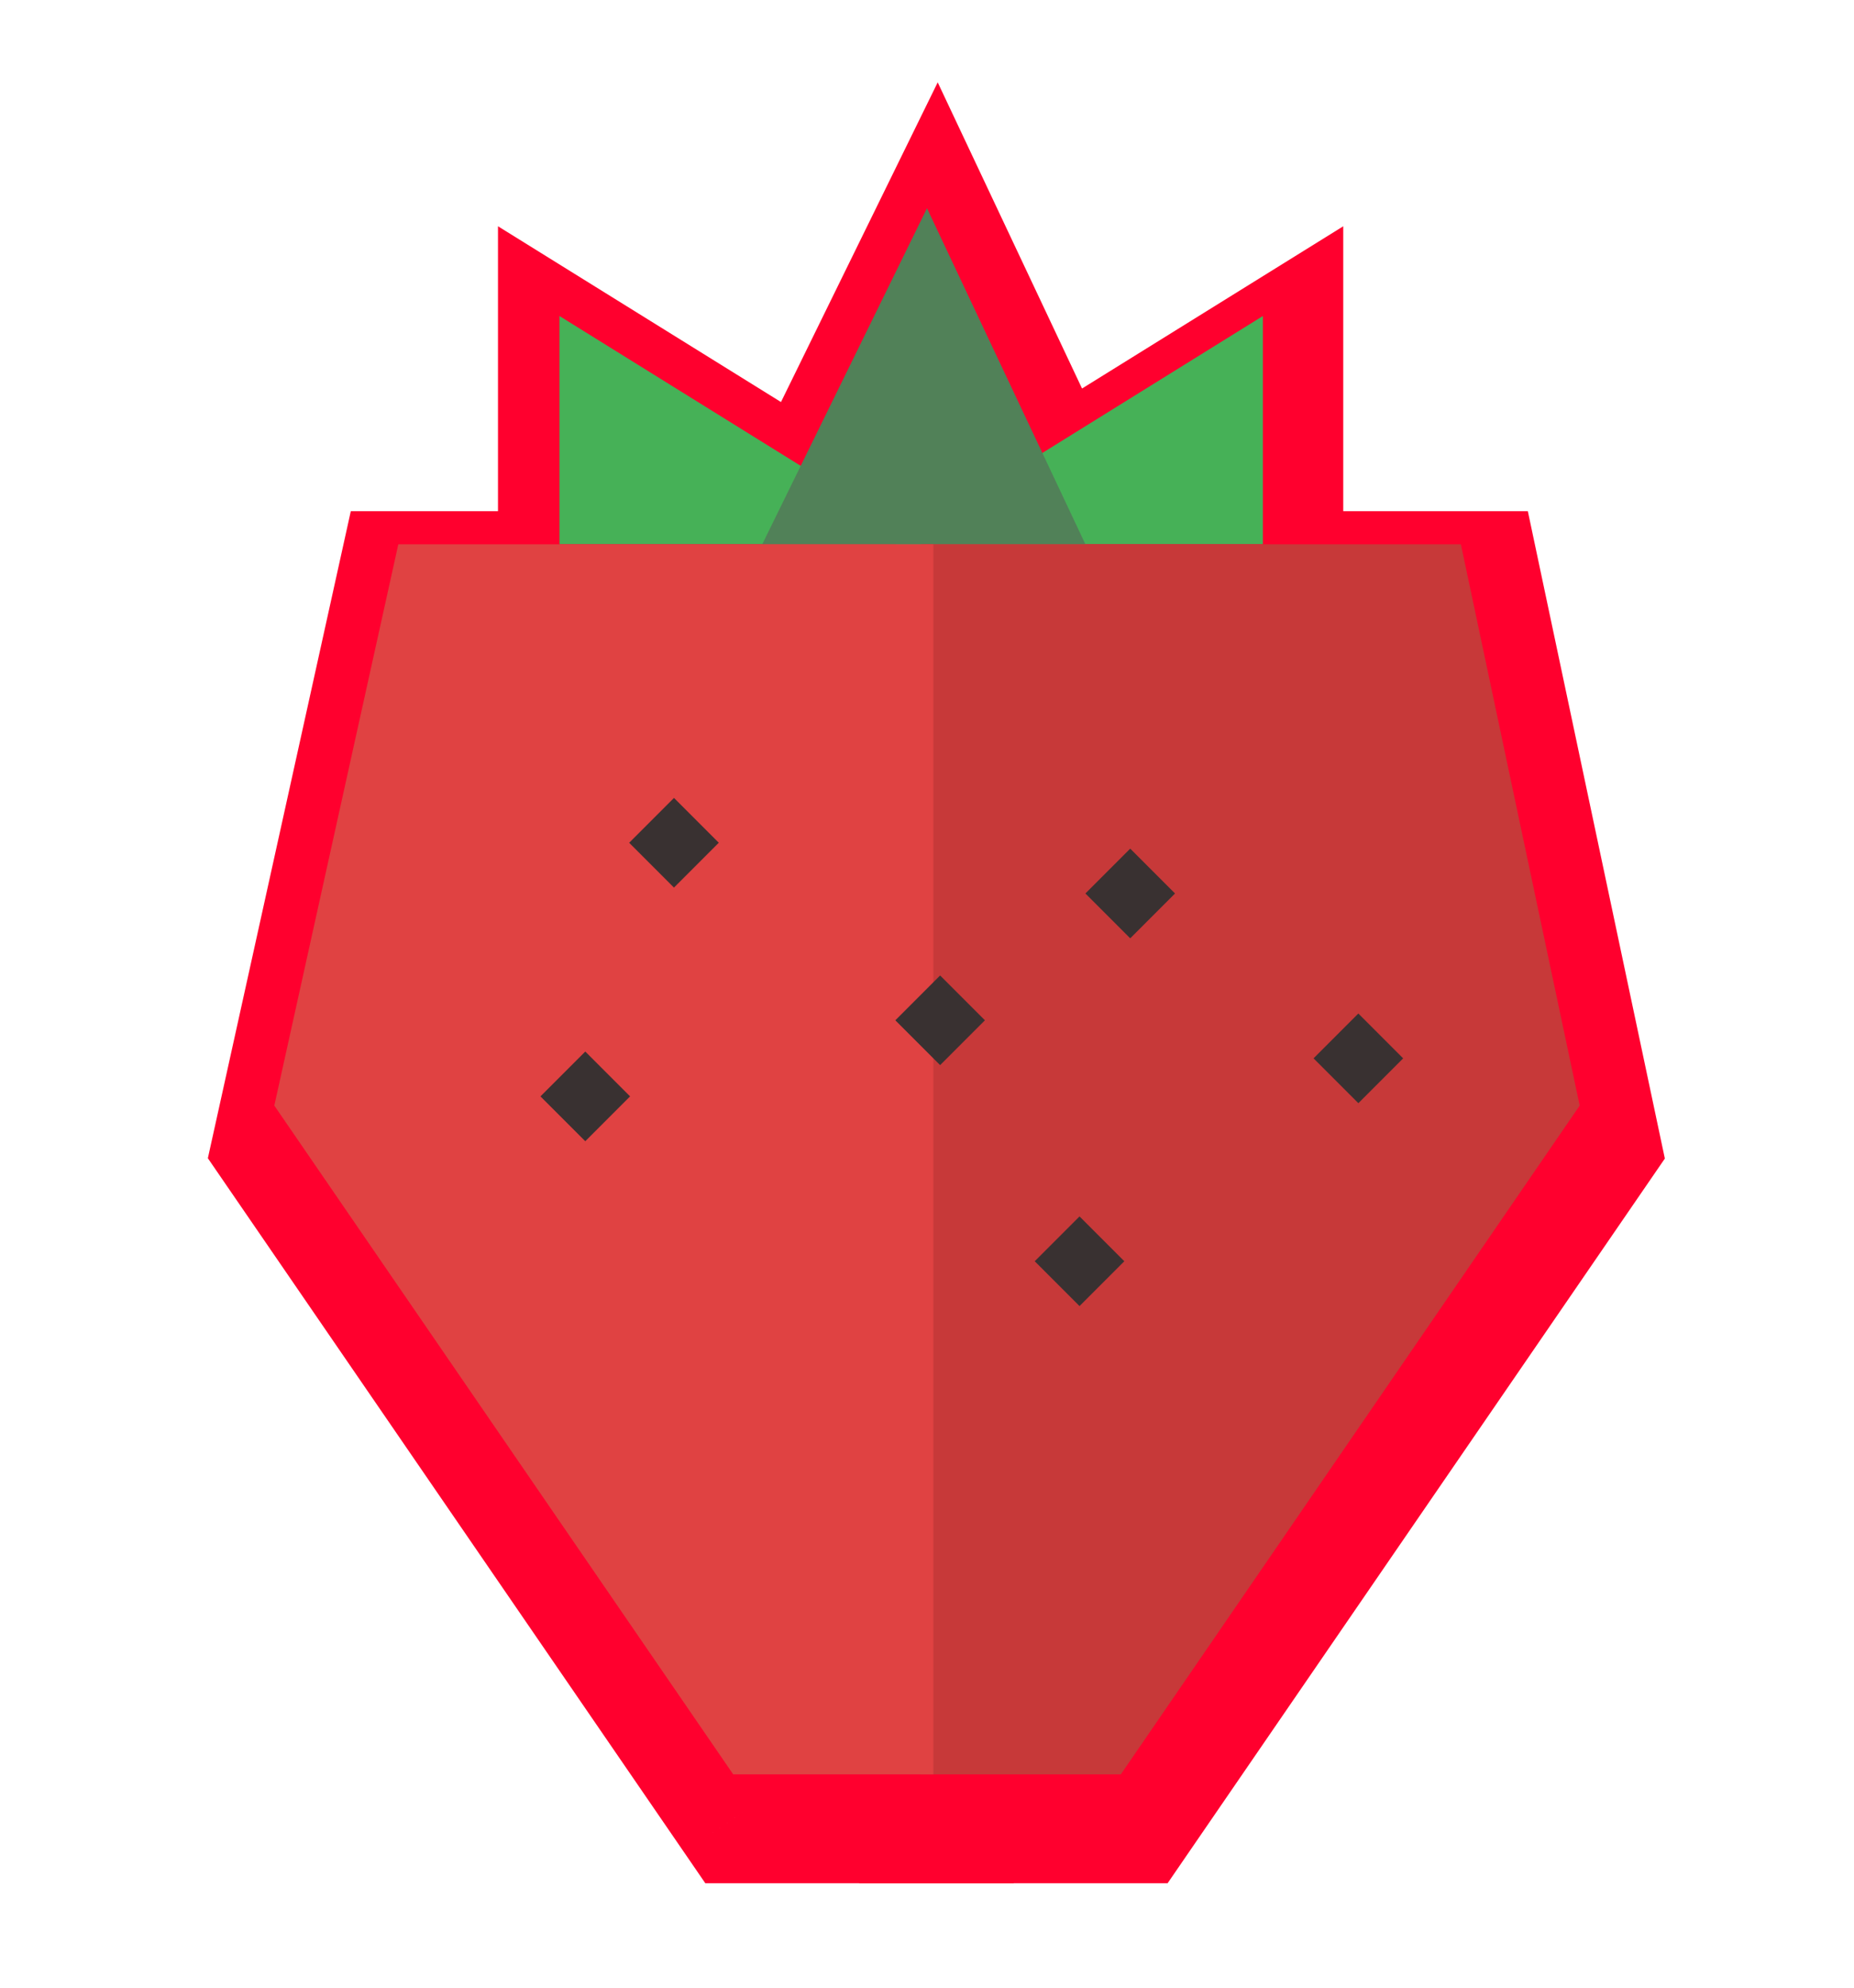 <svg width="196" height="210" viewBox="0 0 196 210" fill="none" xmlns="http://www.w3.org/2000/svg">
<g clip-path="url(#clip0_20_487)">
<g filter="url(#filter0_d_20_487)">
<path d="M59.146 33.388V57.505H98L59.146 33.388Z" fill="#46B157" stroke="#FF002E" stroke-width="15"/>
<path d="M133.505 33.388V57.505H94.65L133.505 33.388Z" fill="#46B157" stroke="#FF002E" stroke-width="15"/>
<path d="M114.748 57.505H80.582L98 22L114.748 57.505Z" fill="#518158" stroke="#FF002E" stroke-width="15"/>
<path fill-rule="evenodd" clip-rule="evenodd" d="M97.33 57.505H154.44L167 116.808L118.487 187.466H97.33V57.505Z" fill="#C73939"/>
<path d="M154.44 57.505L161.777 55.951L160.518 50.005H154.44V57.505ZM97.33 57.505V50.005H89.83V57.505H97.33ZM167 116.808L173.183 121.053L175.004 118.401L174.337 115.254L167 116.808ZM118.487 187.466V194.966H122.436L124.67 191.711L118.487 187.466ZM97.33 187.466H89.83V194.966H97.33V187.466ZM154.44 50.005H97.33V65.005H154.44V50.005ZM174.337 115.254L161.777 55.951L147.102 59.059L159.663 118.362L174.337 115.254ZM124.67 191.711L173.183 121.053L160.817 112.563L112.304 183.221L124.67 191.711ZM97.33 194.966H118.487V179.966H97.33V194.966ZM89.83 57.505V187.466H104.83V57.505H89.83Z" fill="#FF002E"/>
<path fill-rule="evenodd" clip-rule="evenodd" d="M98.67 57.505H42.109L29 116.808L77.513 187.466H98.67V57.505Z" fill="#E04242"/>
<path d="M42.109 57.505V50.005H36.086L34.786 55.886L42.109 57.505ZM98.67 57.505H106.17V50.005H98.67V57.505ZM29 116.808L21.677 115.189L20.974 118.368L22.817 121.053L29 116.808ZM77.513 187.466L71.33 191.711L73.564 194.966H77.513V187.466ZM98.67 187.466V194.966H106.17V187.466H98.67ZM42.109 65.005H98.67V50.005H42.109V65.005ZM36.323 118.427L49.433 59.124L34.786 55.886L21.677 115.189L36.323 118.427ZM83.695 183.221L35.183 112.563L22.817 121.053L71.33 191.711L83.695 183.221ZM77.513 194.966H98.67V179.966H77.513V194.966ZM91.17 57.505V187.466H106.17V57.505H91.17Z" fill="#FF002E"/>
<rect x="71.251" y="86.669" width="3.35" height="3.35" transform="rotate(45 71.251 86.669)" fill="#393131" stroke="#FF002E" stroke-width="3.35"/>
<rect x="99.387" y="105.427" width="3.35" height="3.35" transform="rotate(45 99.387 105.427)" fill="#393131" stroke="#FF002E" stroke-width="3.35"/>
<rect x="114.125" y="130.883" width="3.35" height="3.35" transform="rotate(45 114.125 130.883)" fill="#393131" stroke="#FF002E" stroke-width="3.35"/>
<rect x="119.484" y="92.029" width="3.35" height="3.35" transform="rotate(45 119.484 92.029)" fill="#393131" stroke="#FF002E" stroke-width="3.35"/>
<rect x="61.873" y="113.466" width="3.35" height="3.35" transform="rotate(45 61.873 113.466)" fill="#393131" stroke="#FF002E" stroke-width="3.35"/>
<rect x="143.601" y="109.446" width="3.35" height="3.35" transform="rotate(45 143.601 109.446)" fill="#393131" stroke="#FF002E" stroke-width="3.35"/>
</g>
<path d="M59.146 33.388V57.505H98L59.146 33.388Z" fill="#46B157"/>
<path d="M133.505 33.388V57.505H94.65L133.505 33.388Z" fill="#46B157"/>
<path d="M114.748 57.505H80.582L98 22L114.748 57.505Z" fill="#518158"/>
<path fill-rule="evenodd" clip-rule="evenodd" d="M97.33 57.505H154.44L167 116.808L118.487 187.466H97.33V57.505Z" fill="#C73939"/>
<path fill-rule="evenodd" clip-rule="evenodd" d="M98.67 57.505H42.109L29 116.808L77.513 187.466H98.67V57.505Z" fill="#E04242"/>
<rect x="71.251" y="84.301" width="6.699" height="6.699" transform="rotate(45 71.251 84.301)" fill="#393131"/>
<rect x="99.387" y="103.058" width="6.699" height="6.699" transform="rotate(45 99.387 103.058)" fill="#393131"/>
<rect x="114.125" y="128.515" width="6.699" height="6.699" transform="rotate(45 114.125 128.515)" fill="#393131"/>
<rect x="119.484" y="89.66" width="6.699" height="6.699" transform="rotate(45 119.484 89.66)" fill="#393131"/>
<rect x="61.873" y="111.097" width="6.699" height="6.699" transform="rotate(45 61.873 111.097)" fill="#393131"/>
<rect x="143.601" y="107.078" width="6.699" height="6.699" transform="rotate(45 143.601 107.078)" fill="#393131"/>
</g>
<defs>
<filter id="filter0_d_20_487" x="8.974" y="-4.299" width="180.03" height="216.265" filterUnits="userSpaceOnUse" color-interpolation-filters="sRGB">
<feFlood flood-opacity="0" result="BackgroundImageFix"/>
<feColorMatrix in="SourceAlpha" type="matrix" values="0 0 0 0 0 0 0 0 0 0 0 0 0 0 0 0 0 0 127 0" result="hardAlpha"/>
<feOffset dx="1" dy="4"/>
<feGaussianBlur stdDeviation="6.5"/>
<feComposite in2="hardAlpha" operator="out"/>
<feColorMatrix type="matrix" values="0 0 0 0 0 0 0 0 0 0 0 0 0 0 0 0 0 0 0.25 0"/>
<feBlend mode="normal" in2="BackgroundImageFix" result="effect1_dropShadow_20_487"/>
<feBlend mode="normal" in="SourceGraphic" in2="effect1_dropShadow_20_487" result="shape"/>
</filter>
<clipPath id="clip0_20_487">
<rect width="196" height="210" fill="white"/>
</clipPath>
</defs>
</svg>
